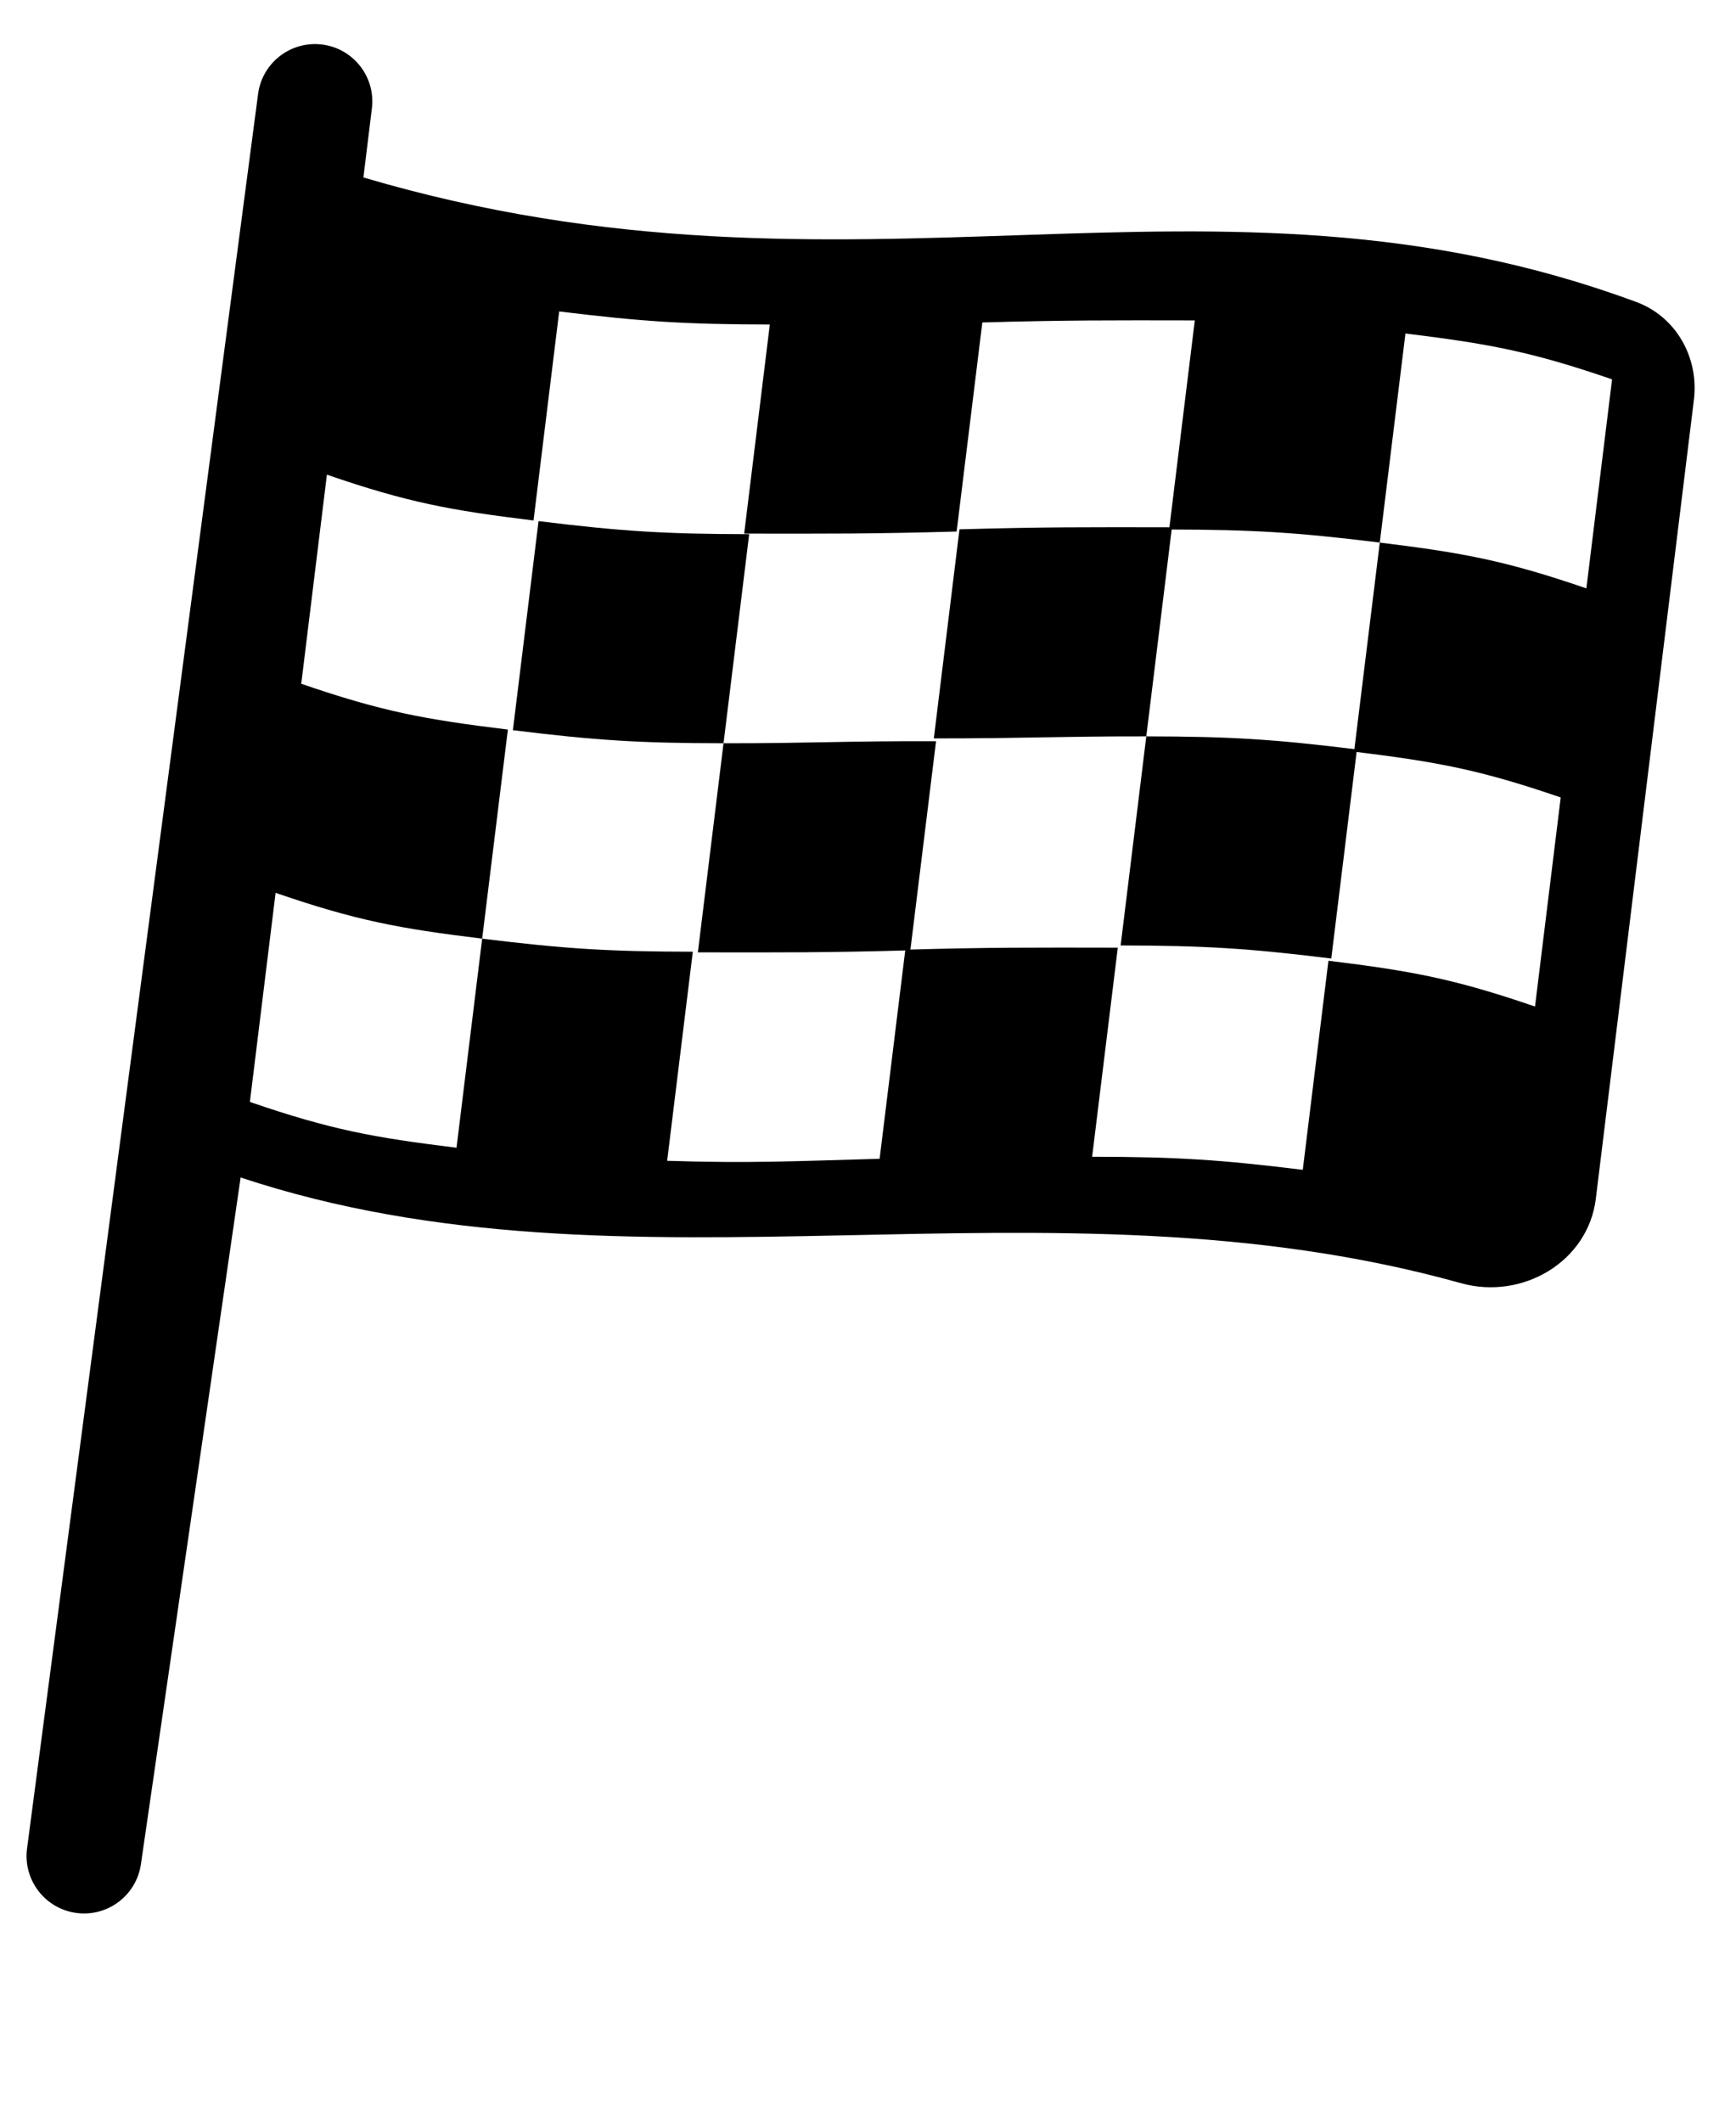 <svg width="36" height="44" viewBox="0 0 36 44" fill="none" xmlns="http://www.w3.org/2000/svg">
  <path d="M7.536 3.68L7.712 2.248C7.792 1.596 7.329 1.003 6.677 0.923C6.029 0.843 5.438 1.301 5.352 1.948L0.561 38.334C0.474 38.991 0.94 39.592 1.597 39.673C2.24 39.752 2.829 39.303 2.922 38.661L4.99 24.419C13.08 27.106 21.68 24.203 30.297 26.611C31.567 26.966 32.932 26.169 33.093 24.86L35.127 8.291C35.234 7.419 34.76 6.57 33.936 6.264C25.068 2.98 17.76 6.701 7.536 3.68ZM32.897 12.202C31.218 11.625 30.337 11.464 28.613 11.252L28.08 15.588C29.804 15.8 30.686 15.961 32.365 16.538L31.832 20.874C30.154 20.297 29.272 20.136 27.548 19.924L27.016 24.26C25.292 24.048 24.397 23.991 22.648 23.989L23.18 19.653C21.43 19.65 20.53 19.645 18.774 19.695L18.241 24.031C16.485 24.08 15.578 24.128 13.835 24.073L14.367 19.737C12.618 19.734 11.723 19.678 9.999 19.466L9.467 23.802C7.743 23.59 6.861 23.429 5.182 22.852L5.715 18.516C7.394 19.093 8.275 19.255 9.999 19.466L10.532 15.13C8.808 14.919 7.926 14.758 6.247 14.18L6.779 9.844C8.458 10.422 9.34 10.583 11.064 10.794L11.596 6.459C13.32 6.67 14.215 6.727 15.964 6.73L15.432 11.066C17.181 11.068 18.082 11.073 19.838 11.023L20.371 6.687C22.127 6.638 23.028 6.642 24.777 6.645L24.245 10.981C25.994 10.984 26.889 11.04 28.613 11.252L29.145 6.916C30.869 7.128 31.751 7.289 33.43 7.867L32.897 12.202Z" fill="black"/>
  <path d="M15.536 11.078C13.787 11.075 12.892 11.019 11.168 10.807L10.636 15.143C12.36 15.355 13.255 15.412 15.004 15.414L15.536 11.078Z" fill="black"/>
  <path d="M23.771 15.271L24.303 10.935C22.554 10.932 21.653 10.928 19.897 10.977L19.365 15.313C21.114 15.316 22.022 15.268 23.771 15.271Z" fill="black"/>
  <path d="M15.004 15.414L14.472 19.75C16.221 19.753 17.122 19.757 18.878 19.708L19.411 15.372C17.609 15.363 16.754 15.417 15.004 15.414Z" fill="black"/>
  <path d="M23.239 19.607C24.988 19.61 25.883 19.666 27.607 19.878L28.139 15.542C26.415 15.33 25.521 15.273 23.771 15.271L23.239 19.607Z" fill="black"/>
</svg>
